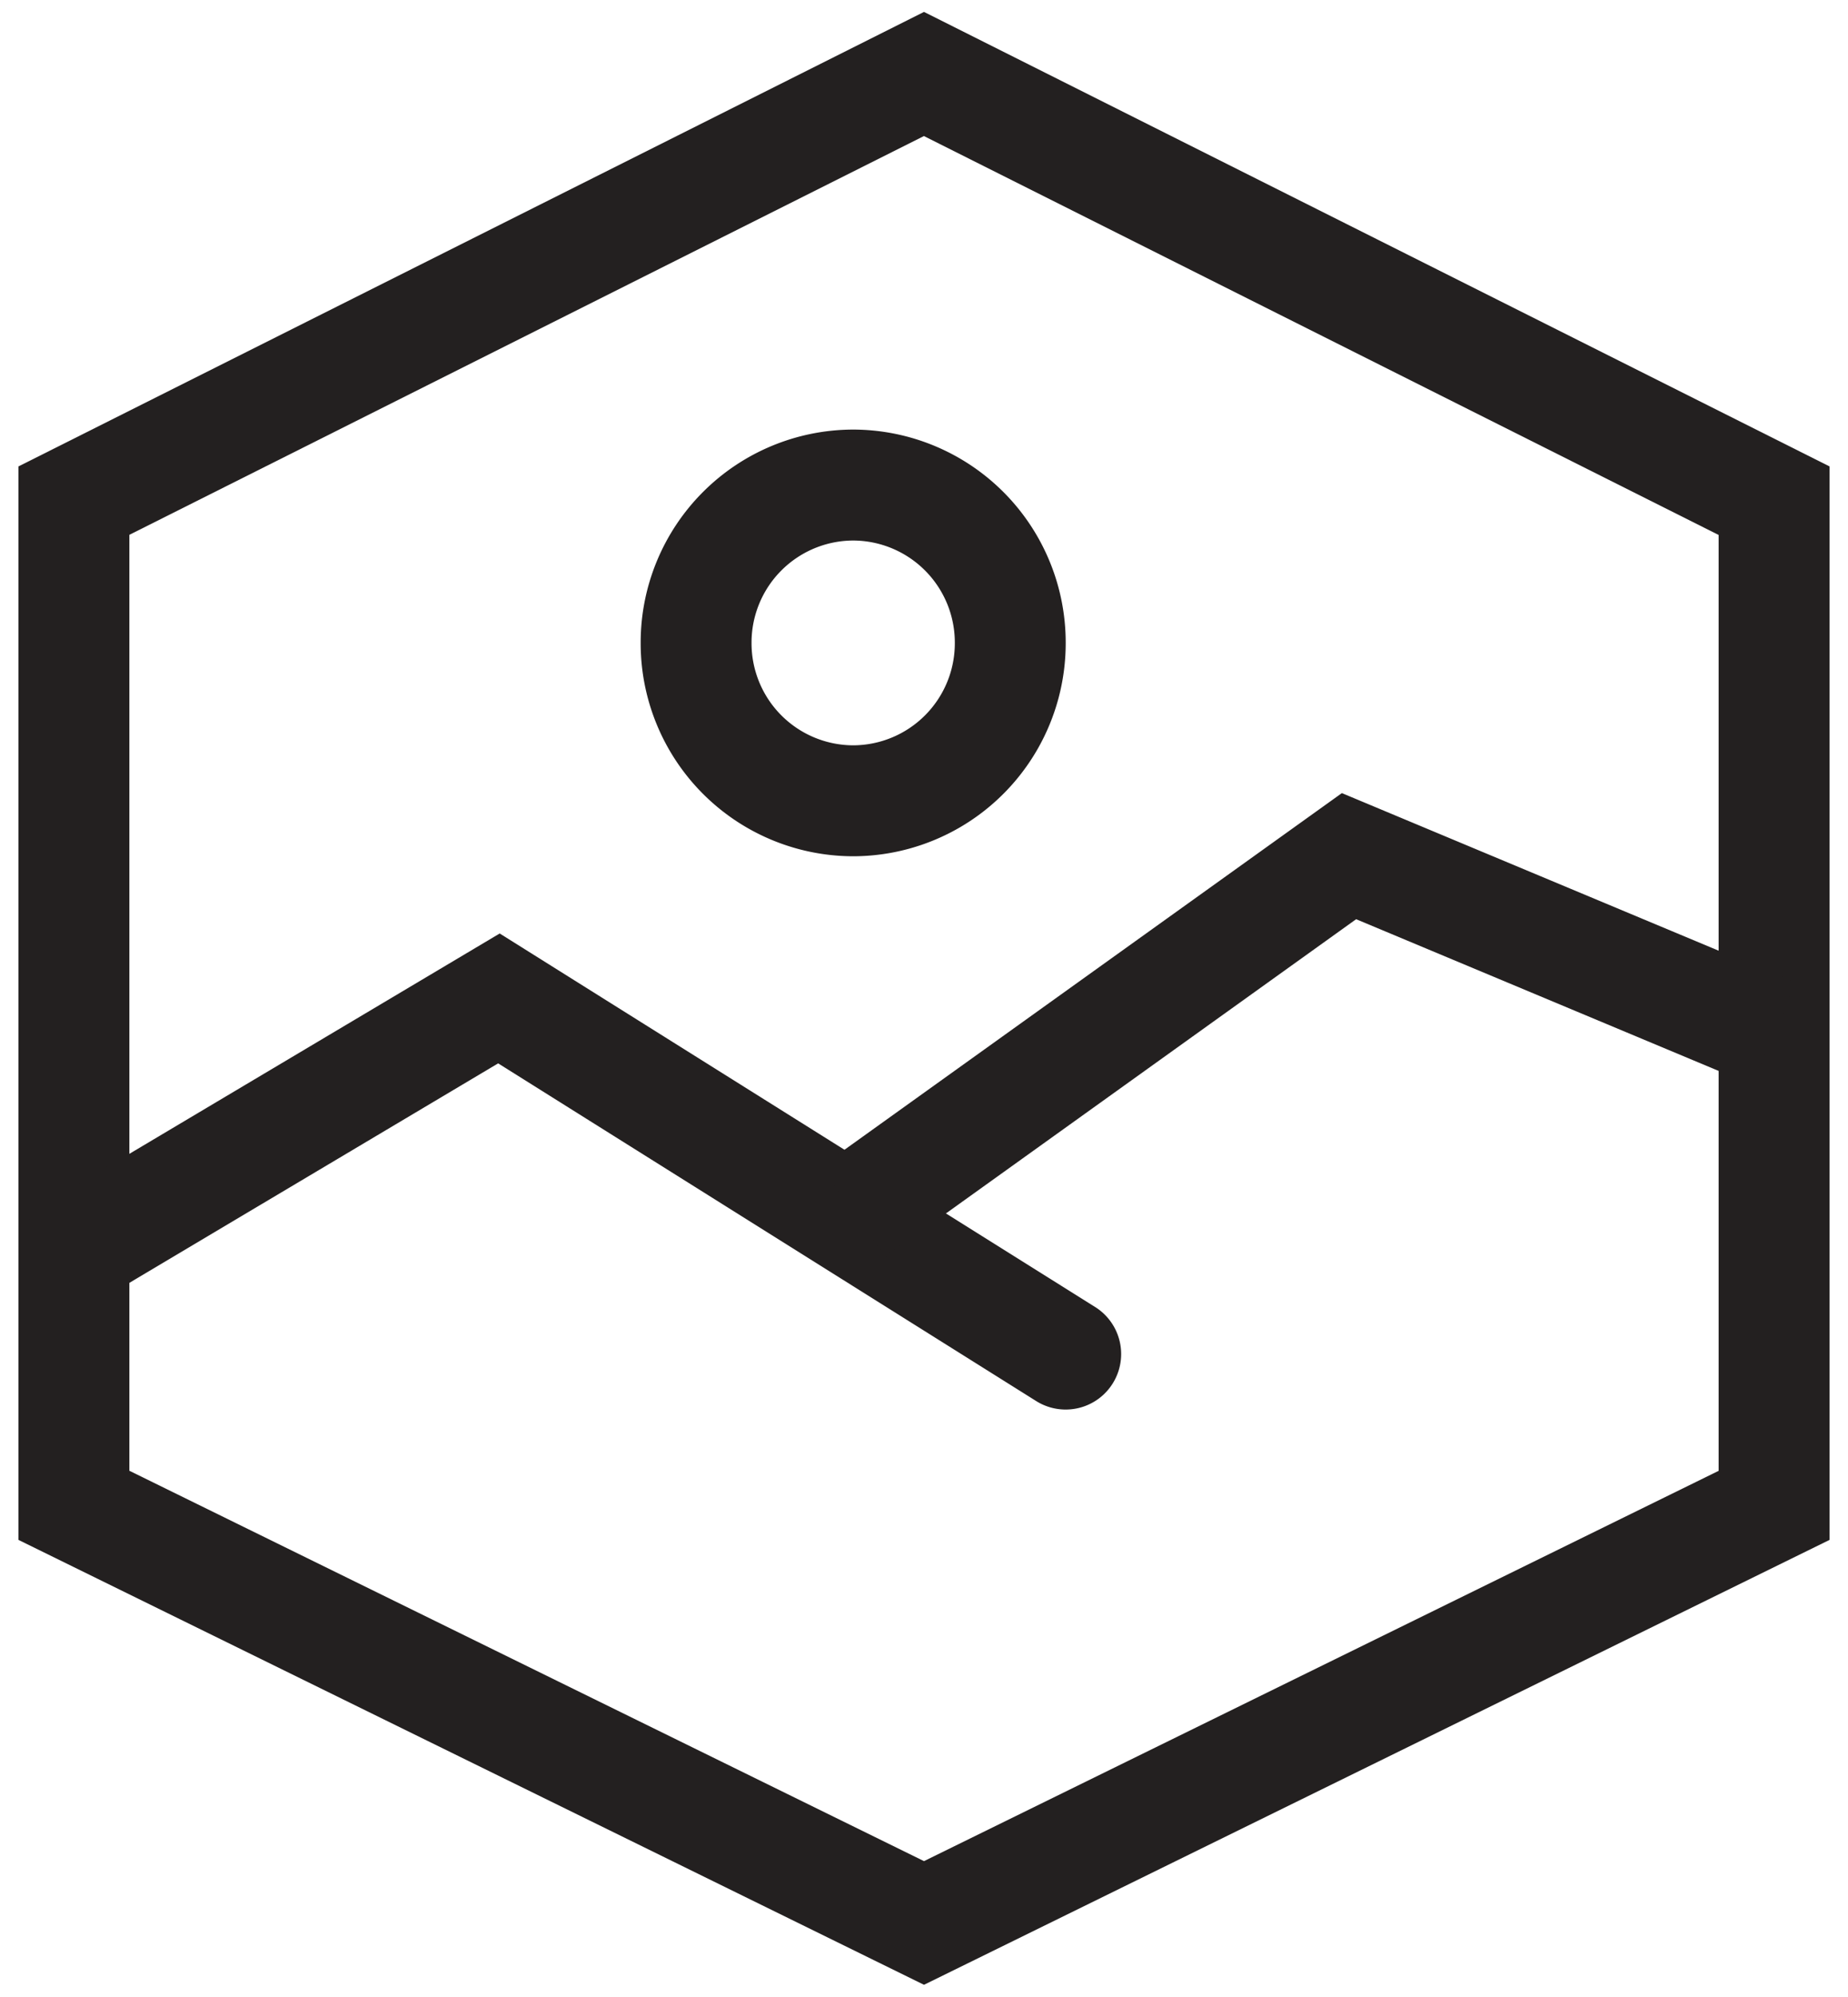 <svg width="25" height="27" viewBox="0 0 25 27" xmlns="http://www.w3.org/2000/svg">
    <g fill="#232020" fill-rule="nonzero">
        <path d="M24.75 6.306 12.5.161.25 6.306V20.82l12.25 6.015 12.25-6.015V6.306zM12.5 1.84l10.75 5.393v12.653L12.5 25.163 1.75 19.885V7.231L12.5 1.839z"/>
        <path d="m.617 16.274 6.143-3.653 8.055 5.05a.75.75 0 1 1-.797 1.272l-7.279-4.566-5.356 3.186a.75.75 0 0 1-.97-.177l-.058-.084a.75.75 0 0 1 .262-1.028z"/>
        <path d="m11.105 15.774 7.048-5.051 6.136 2.565-.578 1.384-5.365-2.244-6.368 4.565zM11.542 5.808a2.88 2.88 0 0 1 2.875 2.884 2.88 2.88 0 0 1-2.875 2.885 2.88 2.88 0 0 1-2.875-2.885 2.88 2.88 0 0 1 2.875-2.884zm0 1.5a1.38 1.38 0 0 0-1.375 1.384 1.38 1.38 0 0 0 1.375 1.385 1.38 1.38 0 0 0 1.375-1.385 1.38 1.38 0 0 0-1.375-1.384z"/>
    </g>
</svg>
